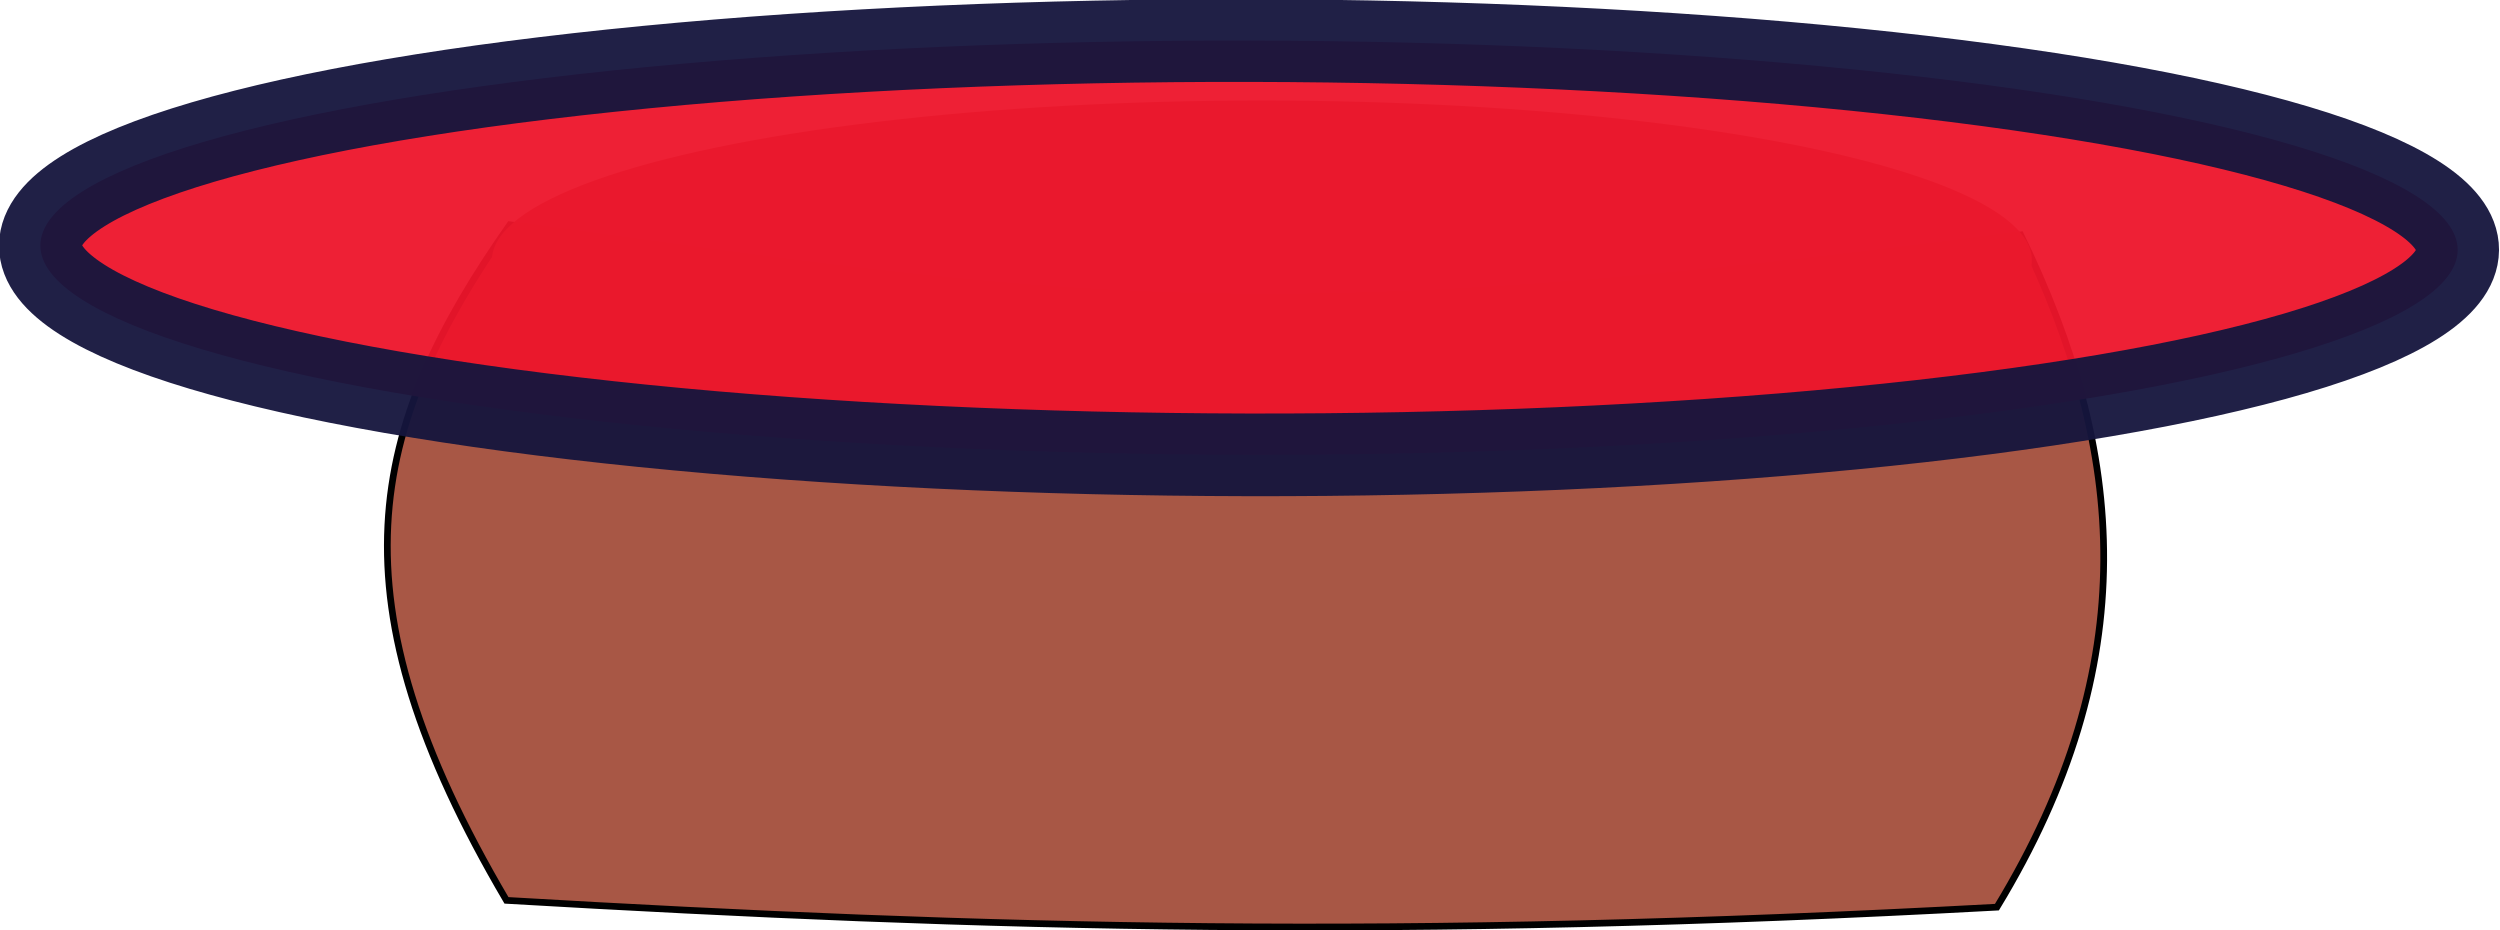 <?xml version="1.0" encoding="UTF-8" standalone="no"?>
<!-- Created with Inkscape (http://www.inkscape.org/) -->

<svg
   xmlns:dc="http://purl.org/dc/elements/1.1/"
   xmlns:cc="http://creativecommons.org/ns#"
   xmlns:rdf="http://www.w3.org/1999/02/22-rdf-syntax-ns#"
   xmlns:svg="http://www.w3.org/2000/svg"
   xmlns="http://www.w3.org/2000/svg"
   xmlns:sodipodi="http://sodipodi.sourceforge.net/DTD/sodipodi-0.dtd"
   xmlns:inkscape="http://www.inkscape.org/namespaces/inkscape"
   width="104.962mm"
   height="39.062mm"
   viewBox="0 0 371.912 138.409"
   id="svg4794"
   version="1.1"
   inkscape:version="0.91 r13725"
   sodipodi:docname="failureButton.svg">
  <defs
     id="defs4796" />
  <sodipodi:namedview
     id="base"
     pagecolor="#ffffff"
     bordercolor="#666666"
     borderopacity="1.0"
     inkscape:pageopacity="0.0"
     inkscape:pageshadow="2"
     inkscape:zoom="0.49497475"
     inkscape:cx="38.284618"
     inkscape:cy="218.74475"
     inkscape:document-units="px"
     inkscape:current-layer="layer2"
     showgrid="false"
     inkscape:window-width="1855"
     inkscape:window-height="1056"
     inkscape:window-x="65"
     inkscape:window-y="24"
     inkscape:window-maximized="1"
     fit-margin-top="0"
     fit-margin-left="0"
     fit-margin-right="0"
     fit-margin-bottom="0" />
  <g
     inkscape:label="Layer 1"
     inkscape:groupmode="layer"
     id="layer1"
     style="opacity:1"
     transform="translate(-171.638,-773.462)">
    <path
       style="fill:#a85745;fill-opacity:1;fill-rule:evenodd;stroke:#000000;stroke-width:1px;stroke-linecap:butt;stroke-linejoin:miter;stroke-opacity:1"
       d="m 247.487,806.895 c -21.222,30.248 -27.012,55.487 -0.505,100.51 72.274,4.221 132.665,5.832 221.728,1.01 21.984,-36.167 19.201,-67.935 3.536,-100.005 -113.777,15.145 -143.061,9.693 -224.759,-1.515 z"
       id="path5353"
       inkscape:connector-curvature="0"
       sodipodi:nodetypes="ccccc" />
    <ellipse
       style="opacity:0.95;fill:#a85745;fill-opacity:1;stroke:#15163d;stroke-width:0;stroke-linecap:butt;stroke-linejoin:round;stroke-miterlimit:4;stroke-dasharray:none;stroke-opacity:1"
       id="path5357"
       cx="359.362"
       cy="812.155"
       rx="114.548"
       ry="23.739" />
  </g>
  <g
     inkscape:groupmode="layer"
     id="layer2"
     inkscape:label="Layer 2"
     transform="translate(-171.638,-773.462)">
    <ellipse
       style="opacity:0.95;fill:#ed152b;fill-opacity:1;stroke:#15163d;stroke-width:12.3;stroke-linecap:butt;stroke-linejoin:round;stroke-miterlimit:4;stroke-dasharray:none;stroke-opacity:1"
       id="path5342"
       cx="363.116"
       cy="809.587"
       rx="179.806"
       ry="30.816"
       transform="matrix(1,0.002,-0.007,1,0,0)" />
  </g>
</svg>
